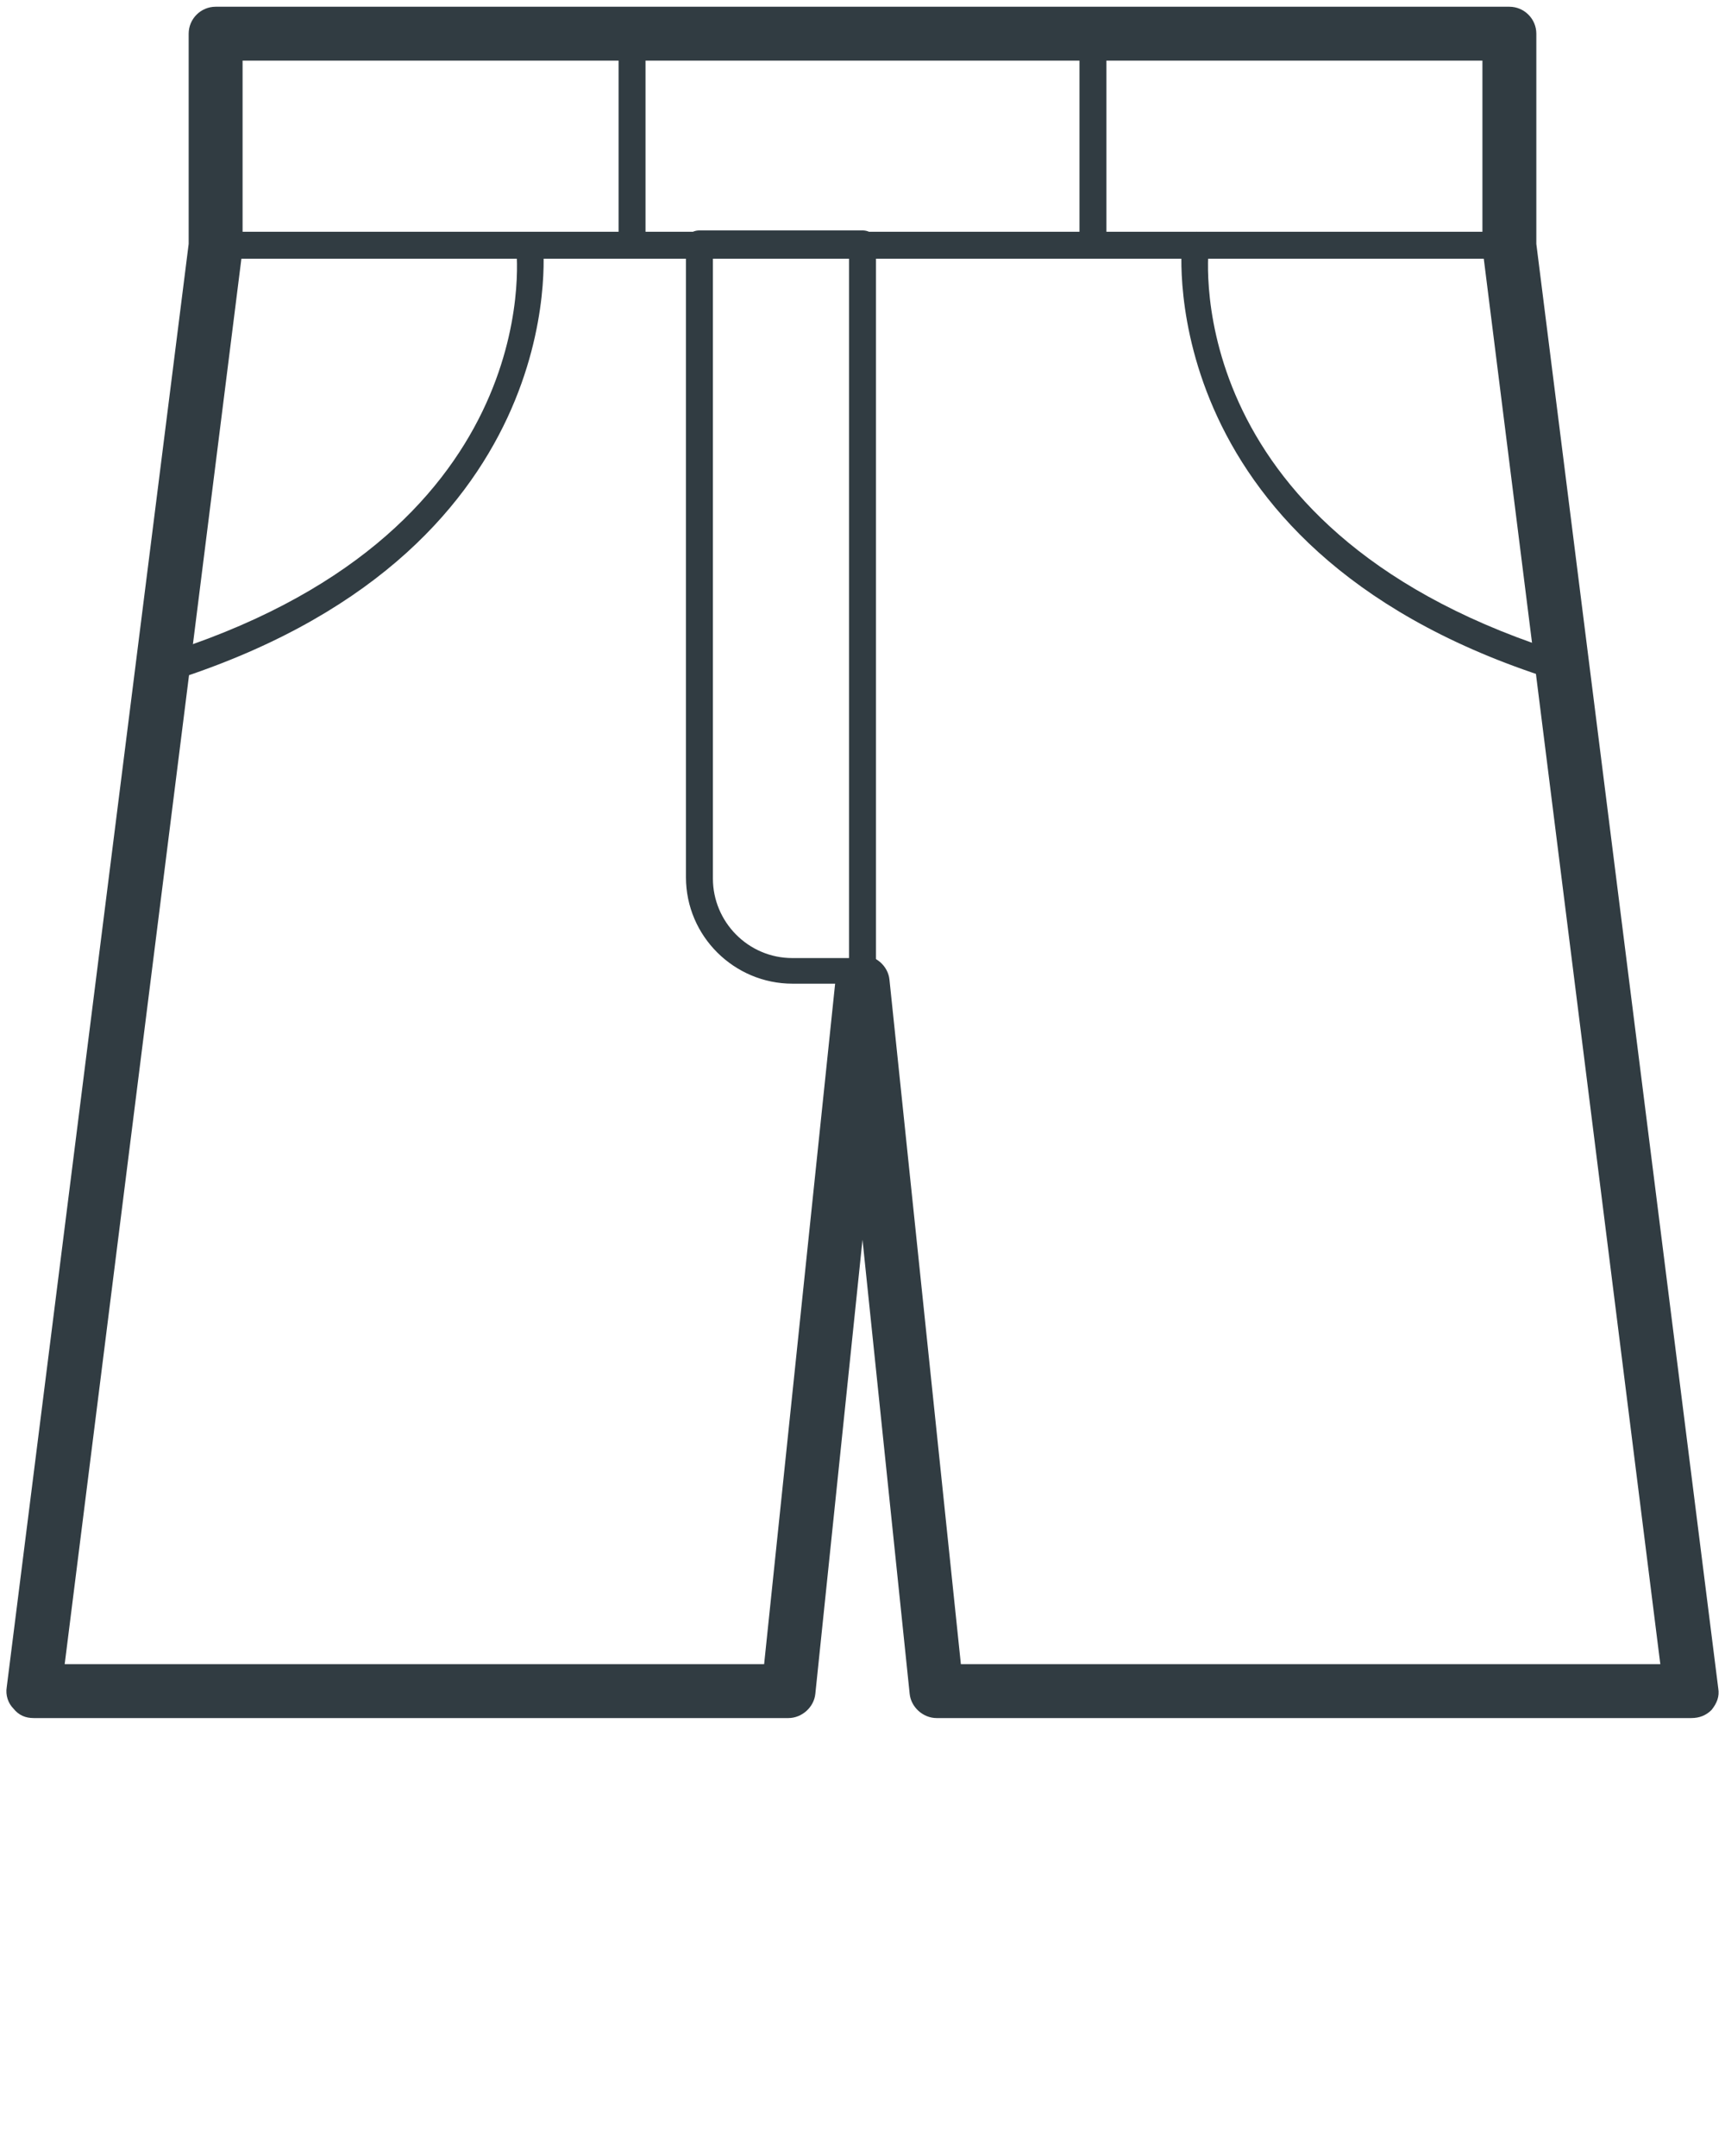 <svg xmlns="http://www.w3.org/2000/svg" xmlns:xlink="http://www.w3.org/1999/xlink" version="1.1" x="0px" y="0px" viewBox="0 0 128 160" style="enable-background:new 0 0 128 128;" xml:space="preserve"><style type="text/css">
	.st0{fill:#313C42;}
</style><g><g><path class="st0" d="M125.5,127.5h-56c-1,0-1.9-0.8-2-1.8L64,92l-3.5,33.7c-0.1,1-1,1.8-2,1.8h-56c-0.6,0-1.1-0.2-1.5-0.7    c-0.4-0.4-0.6-1-0.5-1.6L14,18.1V2.5c0-1.1,0.9-2,2-2h96c1.1,0,2,0.9,2,2v15.6l13.5,107.2c0.1,0.6-0.1,1.1-0.5,1.6    C126.6,127.3,126.1,127.5,125.5,127.5z M71.3,123.5h51.9L110,18.4c0-0.1,0-0.2,0-0.3V4.5H18v13.7c0,0.1,0,0.2,0,0.3L4.8,123.5    h51.9L62,72.7c0.1-1,1-1.8,2-1.8c1,0,1.9,0.8,2,1.8L71.3,123.5z"/></g><g><path class="st0" d="M46.9,19.2c-0.6,0-1-0.4-1-1V2.5c0-0.6,0.4-1,1-1c0.6,0,1,0.4,1,1v15.7C47.9,18.7,47.4,19.2,46.9,19.2z"/></g><g><path class="st0" d="M81.1,19.2c-0.6,0-1-0.4-1-1V2.5c0-0.6,0.4-1,1-1c0.6,0,1,0.4,1,1v15.7C82.1,18.7,81.7,19.2,81.1,19.2z"/></g><g><path class="st0" d="M64,73h-5.2c-4.3,0-7.9-3.5-7.9-7.9v-47c0-0.6,0.4-1,1-1H64c0.6,0,1,0.4,1,1V72C65,72.6,64.6,73,64,73z     M52.9,19.2v46c0,3.2,2.6,5.9,5.9,5.9H63V19.2H52.9z"/></g><g><path class="st0" d="M116.1,50.6c-0.1,0-0.2,0-0.3,0c-30.4-9.3-28.1-32.2-28.1-32.5c0.1-0.5,0.6-0.9,1.1-0.9    c0.5,0.1,0.9,0.6,0.9,1.1c-0.1,0.9-2.1,21.5,26.7,30.3c0.5,0.2,0.8,0.7,0.7,1.2C117,50.3,116.6,50.6,116.1,50.6z"/></g><g><path class="st0" d="M11.9,50.6c-0.4,0-0.8-0.3-1-0.7c-0.2-0.5,0.1-1.1,0.7-1.2c28.8-8.8,26.8-29.5,26.7-30.3    c-0.1-0.5,0.3-1,0.9-1.1c0.5-0.1,1,0.3,1.1,0.9c0,0.2,2.3,23.1-28.1,32.5C12.1,50.6,12,50.6,11.9,50.6z"/></g><g><path class="st0" d="M112.2,19.2H15.8c-0.6,0-1-0.4-1-1s0.4-1,1-1h96.3c0.6,0,1,0.4,1,1S112.7,19.2,112.2,19.2z"/></g></g></svg>
